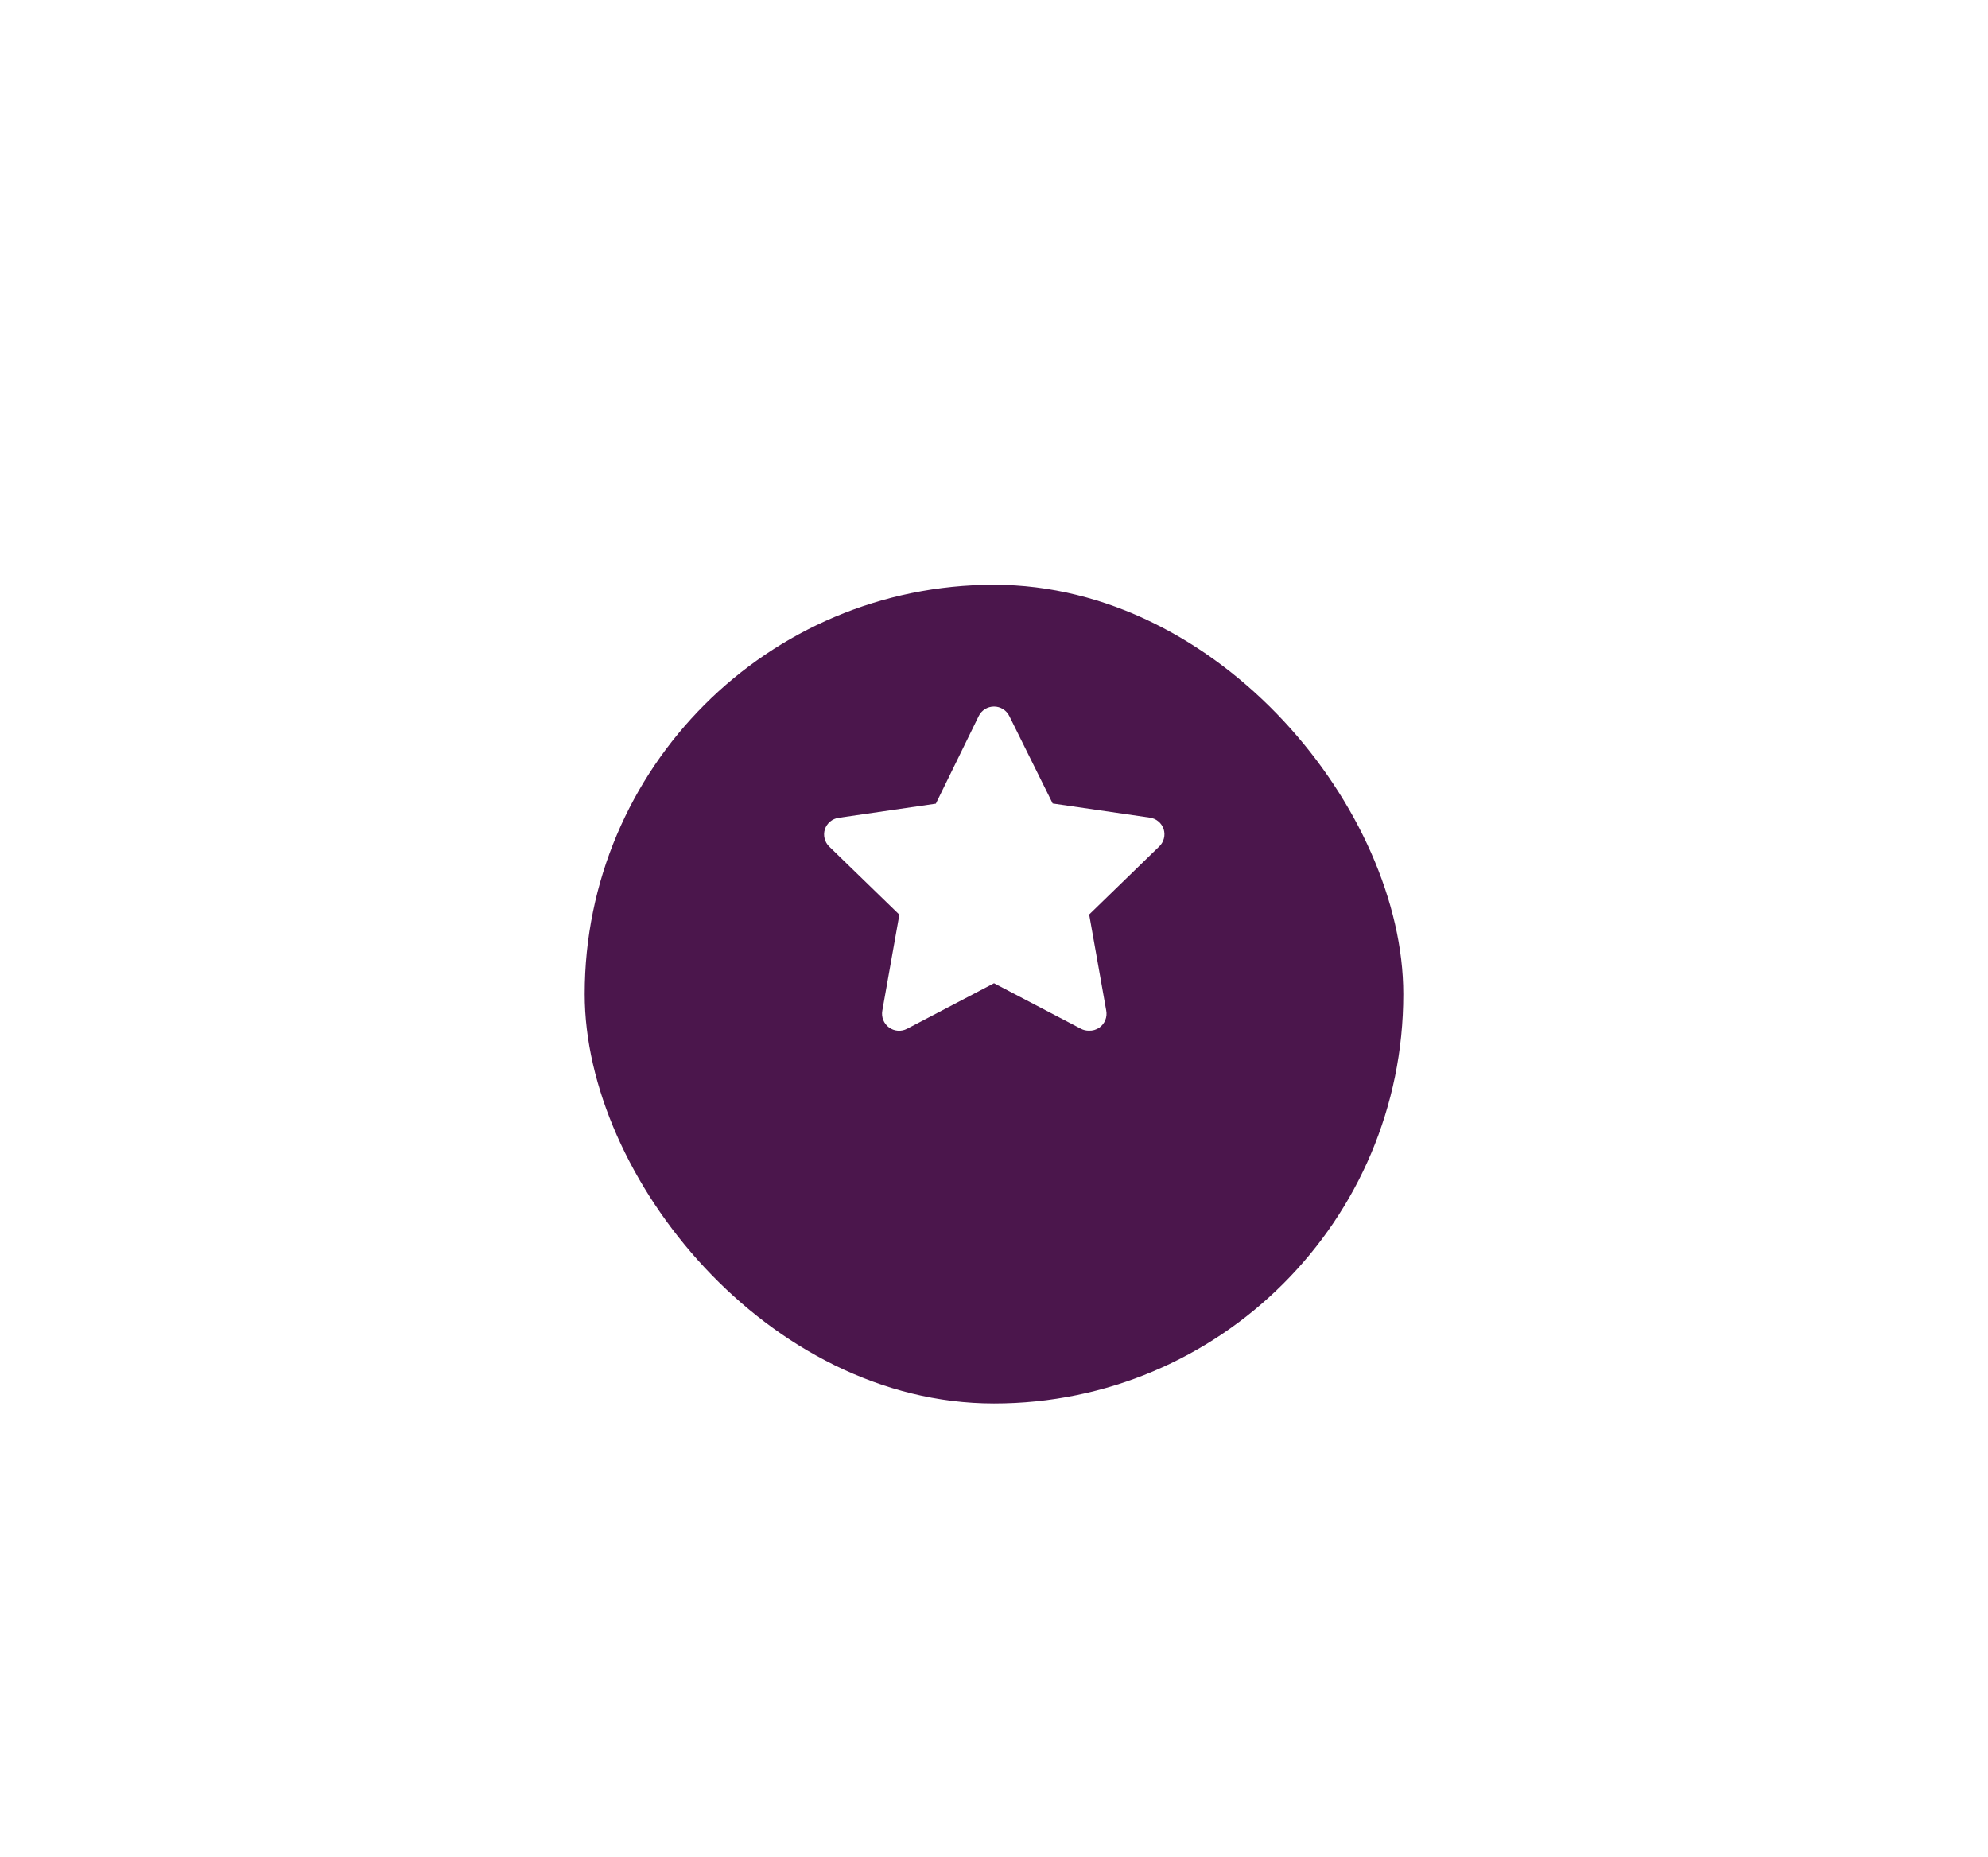 <svg width="136" height="127" viewBox="0 0 136 127" fill="none" xmlns="http://www.w3.org/2000/svg">
<g filter="url(#filter0_d_71_9510)">
<rect x="40" y="32" width="56" height="56" rx="28" fill="#4B164C"/>
</g>
<g clip-path="url(#clip0_71_9510)">
<g clip-path="url(#clip1_71_9510)">
<path d="M74.487 70.5C74.301 70.501 74.117 70.457 73.951 70.372L68.001 67.257L62.051 70.372C61.858 70.473 61.64 70.519 61.422 70.503C61.204 70.487 60.995 70.41 60.819 70.281C60.643 70.152 60.506 69.977 60.425 69.774C60.344 69.571 60.321 69.35 60.359 69.135L61.526 62.567L56.719 57.9C56.569 57.75 56.463 57.563 56.411 57.357C56.36 57.152 56.365 56.936 56.427 56.733C56.495 56.526 56.619 56.342 56.786 56.202C56.953 56.061 57.156 55.971 57.372 55.94L64.022 54.972L66.951 48.987C67.046 48.789 67.195 48.623 67.381 48.507C67.567 48.39 67.781 48.329 68.001 48.329C68.22 48.329 68.435 48.39 68.62 48.507C68.806 48.623 68.955 48.789 69.051 48.987L72.014 54.96L78.664 55.928C78.88 55.959 79.083 56.05 79.25 56.19C79.417 56.33 79.541 56.514 79.609 56.722C79.671 56.924 79.677 57.14 79.625 57.346C79.574 57.551 79.467 57.739 79.317 57.888L74.511 62.555L75.677 69.123C75.719 69.342 75.697 69.568 75.615 69.775C75.532 69.982 75.392 70.16 75.211 70.29C74.999 70.438 74.745 70.512 74.487 70.5Z" fill="white"/>
</g>
</g>
<defs>
<filter id="filter0_d_71_9510" x="0" y="0" width="136" height="136" filterUnits="userSpaceOnUse" color-interpolation-filters="sRGB">
<feFlood flood-opacity="0" result="BackgroundImageFix"/>
<feColorMatrix in="SourceAlpha" type="matrix" values="0 0 0 0 0 0 0 0 0 0 0 0 0 0 0 0 0 0 127 0" result="hardAlpha"/>
<feOffset dy="8"/>
<feGaussianBlur stdDeviation="20"/>
<feComposite in2="hardAlpha" operator="out"/>
<feColorMatrix type="matrix" values="0 0 0 0 0.294 0 0 0 0 0.086 0 0 0 0 0.298 0 0 0 0.2 0"/>
<feBlend mode="normal" in2="BackgroundImageFix" result="effect1_dropShadow_71_9510"/>
<feBlend mode="normal" in="SourceGraphic" in2="effect1_dropShadow_71_9510" result="shape"/>
</filter>
<clipPath id="clip0_71_9510">
<rect width="28" height="28" fill="white" transform="translate(54 46)"/>
</clipPath>
<clipPath id="clip1_71_9510">
<rect width="28" height="28" fill="white" transform="translate(54 46)"/>
</clipPath>
</defs>
</svg>
